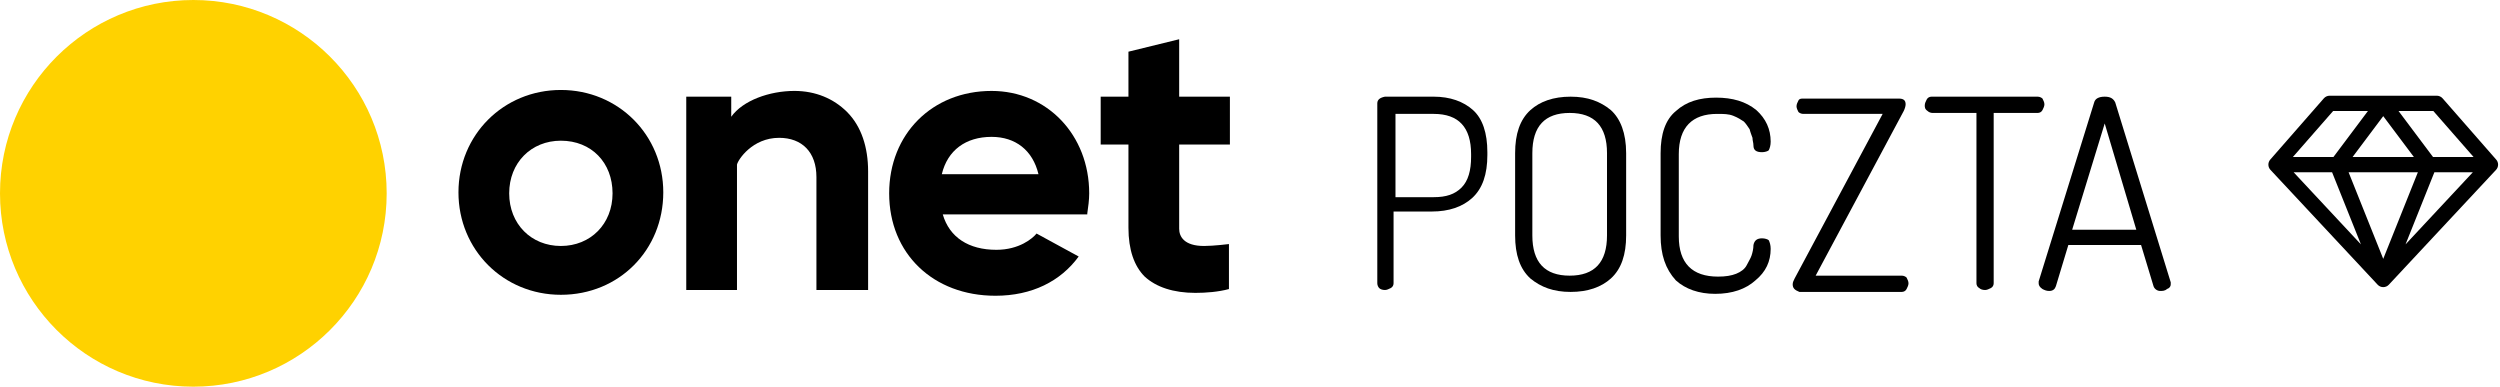 <?xml version="1.0" encoding="UTF-8" standalone="no"?>
<svg
   width="261.2"
   height="40.4"
   viewBox="0 0 261.2 40.4"
   version="1.1"
   style="fill:none"
   xmlns="http://www.w3.org/2000/svg"
   xmlns:svg="http://www.w3.org/2000/svg">
  <defs
     id="defs252" />
  <path
     d="M 40.4,20.2 C 40.4,31.4 31.3,40.4 20.2,40.4 9,40.4 0,31.3 0,20.2 0,9 9.1,0 20.2,0 31.3,0 40.4,9 40.4,20.2 Z"
     style="fill:#ffd200"
  />
  <path
     d="m 58.6,30.8 c -6,0 -10.7,-4.7 -10.7,-10.7 0,-6 4.7,-10.7 10.7,-10.7 6,0 10.7,4.7 10.7,10.7 0,6 -4.6,10.7 -10.7,10.7 z m 0,-16.1 c -3.1,0 -5.4,2.3 -5.4,5.5 0,3.2 2.3,5.5 5.4,5.5 3.1,0 5.4,-2.3 5.4,-5.5 0,-3.2 -2.2,-5.5 -5.4,-5.5 z"
     style="fill:#000000"
  />
  <path
     d="M 85.3,30.3 V 18.5 c 0,-2.6 -1.5,-4.1 -3.9,-4.1 -2.8,0 -4.3,2.3 -4.4,2.8 V 30.3 H 71.7 V 10.1 h 4.7 v 2.1 c 1.2,-1.7 4,-2.7 6.6,-2.7 2.2,0 4.1,0.8 5.5,2.2 1.5,1.5 2.2,3.7 2.2,6.2 v 12.4 z"
     style="fill:#000000"
  />
  <path
     d="m 124.9,30.6 c -2.3,0 -4.1,-0.6 -5.3,-1.7 -1.1,-1.1 -1.7,-2.8 -1.7,-5.1 V 15.1 H 115 v -5 h 2.9 V 5.4 l 5.3,-1.3 v 6 h 5.3 v 5 h -5.3 v 8.8 c 0,0.8 0.5,1.8 2.6,1.8 1,0 2.6,-0.2 2.6,-0.2 v 4.7 c -1.1,0.3 -2.4,0.4 -3.5,0.4 z"
     style="fill:#000000"
  />
  <path
     d="m 104,30.9 c -6.5,0 -11.1,-4.4 -11.1,-10.7 0,-6.2 4.5,-10.7 10.7,-10.7 5.8,0 10.2,4.6 10.2,10.7 0,0.7 -0.1,1.4 -0.2,2.1 v 0.1 H 98.5 c 0.7,2.4 2.7,3.7 5.6,3.7 2.4,0 3.8,-1.2 4.2,-1.7 l 4.4,2.4 c -1.9,2.6 -4.9,4.1 -8.7,4.1 z m 4.5,-12.7 c -0.6,-2.5 -2.4,-3.9 -4.9,-3.9 -2.7,0 -4.6,1.4 -5.2,3.9 z"
     style="fill:#000000"
  />
  <path
     d="M 143.9,29.6 V 10.8 c 0,-0.4 0.3,-0.6 0.8,-0.7 h 5.1 c 1.7,0 3.1,0.5 4.1,1.4 1,0.9 1.5,2.4 1.5,4.4 v 0.3 c 0,2 -0.5,3.5 -1.6,4.5 -1,0.9 -2.4,1.4 -4.2,1.4 h -4 v 7.5 c 0,0.2 -0.1,0.4 -0.3,0.5 -0.2,0.1 -0.4,0.2 -0.6,0.2 -0.3,0 -0.5,-0.1 -0.6,-0.2 -0.1,-0.1 -0.2,-0.3 -0.2,-0.5 z m 1.9,-9 h 4 c 1.3,0 2.2,-0.3 2.9,-1 0.7,-0.7 1,-1.8 1,-3.2 v -0.3 c 0,-2.8 -1.3,-4.2 -3.9,-4.2 h -4 z"
     style="fill:#000000"
  />
  <path
     d="M 158.3,24.6 V 16 c 0,-2 0.5,-3.5 1.6,-4.5 1,-0.9 2.4,-1.4 4.2,-1.4 1.8,0 3.1,0.5 4.2,1.4 1,0.9 1.6,2.4 1.6,4.5 v 8.6 c 0,2 -0.5,3.5 -1.6,4.5 -1,0.9 -2.4,1.4 -4.2,1.4 -1.8,0 -3.1,-0.5 -4.2,-1.4 -1.1,-1 -1.6,-2.5 -1.6,-4.5 z m 1.8,0 c 0,2.8 1.3,4.2 3.9,4.2 2.6,0 3.9,-1.4 3.9,-4.2 V 16 c 0,-2.8 -1.3,-4.2 -3.9,-4.2 -2.6,0 -3.9,1.4 -3.9,4.2 z"
     style="fill:#000000"
  />
  <path
     d="M 173.5,24.6 V 16 c 0,-2 0.5,-3.5 1.6,-4.4 1.1,-1 2.5,-1.4 4.2,-1.4 1.7,0 3.1,0.4 4.2,1.3 1,0.9 1.5,2 1.5,3.3 0,0.4 -0.1,0.7 -0.2,0.9 -0.1,0.1 -0.4,0.2 -0.7,0.2 -0.6,0 -0.9,-0.2 -0.9,-0.7 0,-0.3 -0.1,-0.5 -0.1,-0.8 -0.1,-0.3 -0.2,-0.5 -0.3,-0.9 -0.2,-0.3 -0.4,-0.6 -0.6,-0.8 -0.3,-0.2 -0.6,-0.4 -1.1,-0.6 -0.5,-0.2 -1,-0.2 -1.7,-0.2 -2.6,0 -4,1.4 -4,4.2 v 8.6 c 0,2.8 1.4,4.2 4.1,4.2 0.8,0 1.4,-0.1 1.9,-0.3 0.5,-0.2 0.9,-0.5 1.1,-0.9 0.2,-0.4 0.4,-0.7 0.5,-1 0.1,-0.3 0.2,-0.7 0.2,-1.1 0.1,-0.5 0.4,-0.7 0.9,-0.7 0.3,0 0.6,0.1 0.7,0.2 0.1,0.2 0.2,0.5 0.2,0.9 0,1.3 -0.5,2.4 -1.6,3.3 -1,0.9 -2.4,1.4 -4.2,1.4 -1.7,0 -3.1,-0.5 -4.1,-1.4 -1.1,-1.2 -1.6,-2.7 -1.6,-4.7 z"
     style="fill:#000000"
  />
  <path
     d="m 187.3,29.7 c 0,-0.2 0.1,-0.4 0.2,-0.6 l 9.2,-17.2 h -8.3 c -0.2,0 -0.4,-0.1 -0.5,-0.2 -0.1,-0.2 -0.2,-0.4 -0.2,-0.6 0,-0.2 0.1,-0.4 0.2,-0.6 0.1,-0.2 0.3,-0.2 0.5,-0.2 h 10 c 0.5,0 0.7,0.2 0.7,0.6 0,0.2 -0.1,0.5 -0.2,0.7 l -9.2,17.2 h 9 c 0.2,0 0.4,0.1 0.5,0.2 0.1,0.2 0.2,0.4 0.2,0.6 0,0.2 -0.1,0.4 -0.2,0.6 -0.1,0.2 -0.3,0.3 -0.5,0.3 H 188 c -0.5,-0.2 -0.7,-0.4 -0.7,-0.8 z"
     style="fill:#000000"
  />
  <path
     d="m 201.1,11 c 0,-0.2 0.1,-0.4 0.2,-0.6 0.1,-0.2 0.3,-0.3 0.5,-0.3 h 11.1 c 0.2,0 0.4,0.1 0.5,0.2 0.1,0.2 0.2,0.4 0.2,0.6 0,0.2 -0.1,0.4 -0.2,0.6 -0.1,0.2 -0.3,0.3 -0.5,0.3 h -4.6 v 17.8 c 0,0.2 -0.1,0.4 -0.3,0.5 -0.2,0.1 -0.4,0.2 -0.6,0.2 -0.3,0 -0.5,-0.1 -0.6,-0.2 -0.2,-0.1 -0.3,-0.3 -0.3,-0.5 V 11.8 h -4.6 c -0.2,0 -0.4,-0.1 -0.5,-0.2 -0.3,-0.2 -0.3,-0.4 -0.3,-0.6 z"
     style="fill:#000000"
  />
  <path
     d="m 213,29.6 c 0,-0.1 0,-0.2 0,-0.2 l 5.8,-18.7 c 0.1,-0.4 0.5,-0.6 1.1,-0.6 0.6,0 0.9,0.2 1.1,0.6 l 5.8,18.8 c 0,0 0,0 0,0.1 v 0.1 c 0,0.2 -0.1,0.4 -0.4,0.5 -0.2,0.2 -0.5,0.2 -0.7,0.2 -0.3,0 -0.6,-0.2 -0.7,-0.5 l -1.3,-4.3 h -7.6 l -1.3,4.3 c -0.1,0.3 -0.3,0.5 -0.7,0.5 -0.3,0 -0.5,-0.1 -0.7,-0.2 C 213.1,30 213,29.8 213,29.6 Z m 3.5,-5.6 h 6.7 l -3.3,-11.1 z"
     style="fill:#000000"
  />
  <path
     d="m 260.8,16.673 -5.6,-6.4 c -0.075,-0.086 -0.167,-0.154 -0.271,-0.201 C 254.825,10.025 254.713,10 254.599,10 h -11.201 c -0.114,2.69e-4 -0.226,0.025 -0.329,0.072 -0.103,0.047 -0.196,0.116 -0.271,0.201 l -5.6,6.4 c -0.131,0.149 -0.201,0.342 -0.198,0.54 0.003,0.198 0.08,0.388 0.215,0.533 l 11.201,12 c 0.075,0.08 0.165,0.144 0.266,0.188 0.101,0.044 0.209,0.066 0.319,0.066 0.11,0 0.218,-0.023 0.319,-0.066 0.101,-0.044 0.191,-0.108 0.266,-0.188 l 11.201,-12 c 0.135,-0.145 0.211,-0.336 0.213,-0.534 0.002,-0.198 -0.069,-0.39 -0.2,-0.539 z m -2.363,-0.273 h -4.237 l -3.6,-4.8 h 3.637 z m -14.78,1.6 3.013,7.533 -7.03,-7.533 z m 8.961,0 -3.618,9.046 -3.618,-9.046 z m -6.818,-1.6 3.2,-4.267 3.2,4.267 z m 8.543,1.6 h 4.017 l -7.03,7.533 z m -10.58,-6.4 h 3.637 l -3.6,4.8 h -4.237 z"
     fill="#000000"
     style="stroke-width:2"
  />
</svg>
